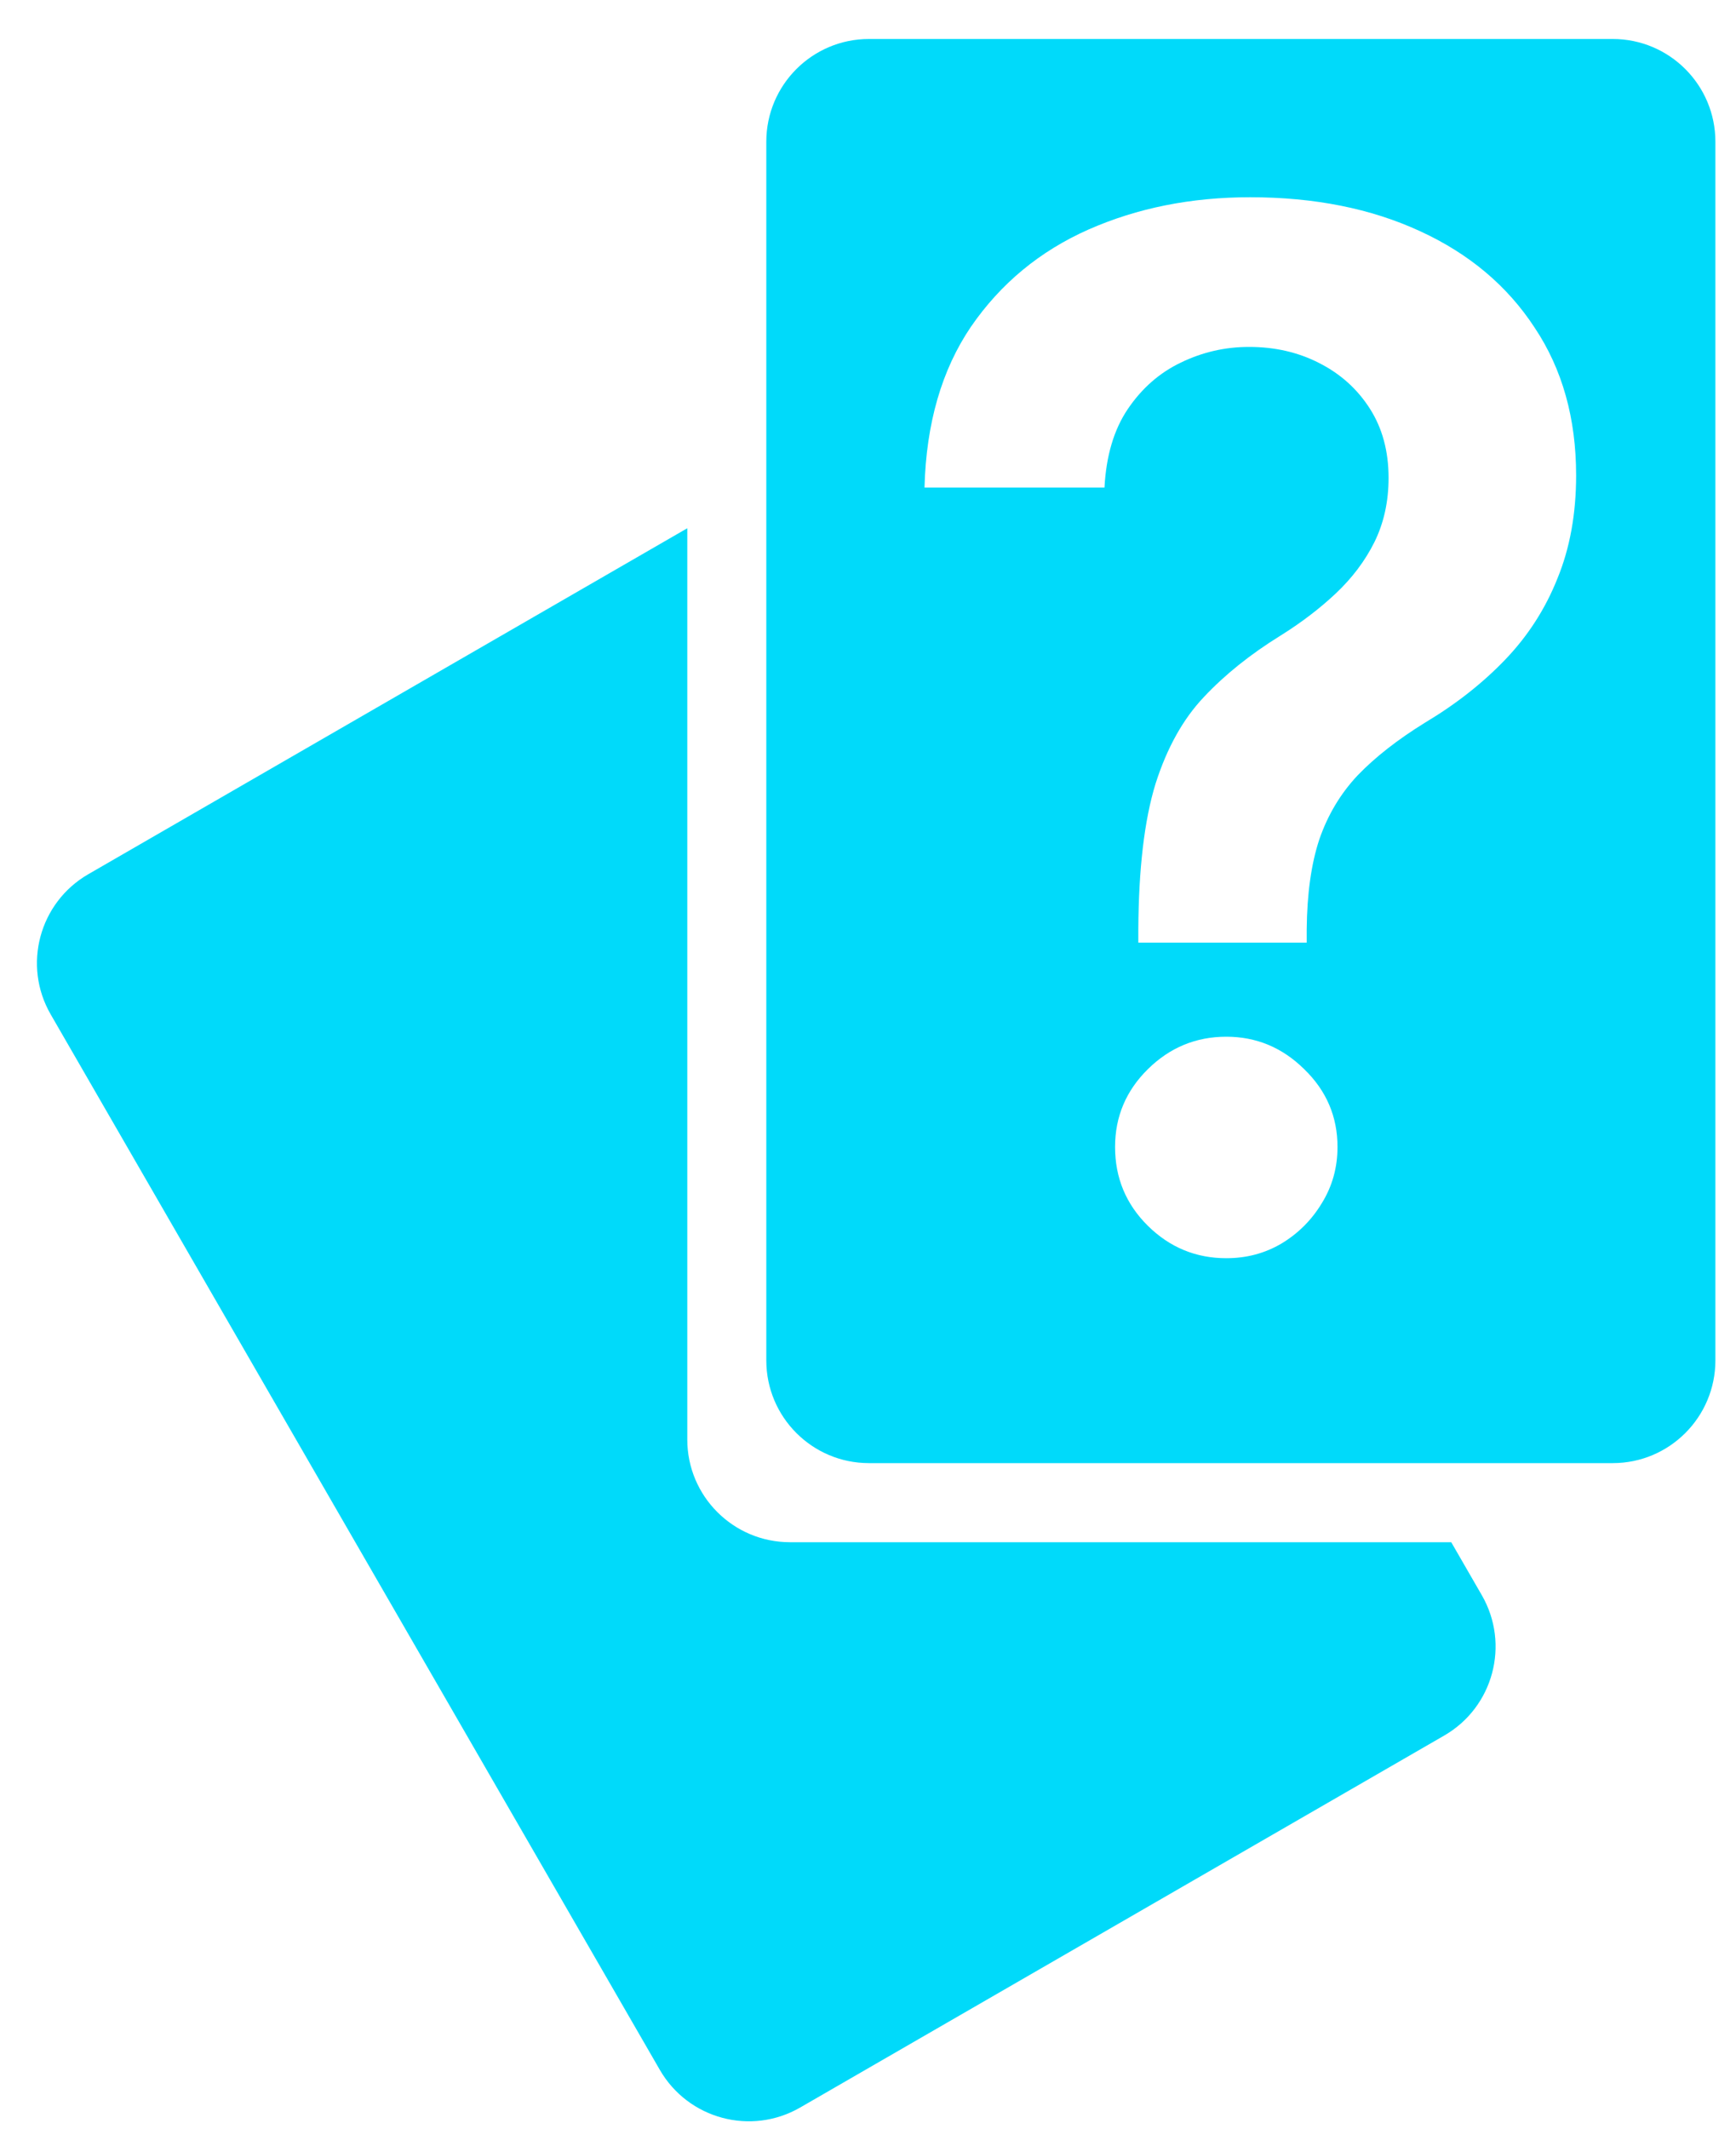 <svg width="31" height="38" viewBox="0 0 31 38" fill="none" xmlns="http://www.w3.org/2000/svg">
<path id="Union" fill-rule="evenodd" clip-rule="evenodd" d="M13.684 2.53C13.684 1.517 14.505 0.696 15.517 0.696H28.799C29.811 0.696 30.632 1.517 30.632 2.53V24.285C30.632 25.298 29.811 26.119 28.799 26.119H15.517C14.505 26.119 13.684 25.298 13.684 24.285V2.53ZM20.327 16.828V16.593C20.333 15.504 20.436 14.637 20.634 13.993C20.839 13.349 21.128 12.832 21.501 12.44C21.874 12.043 22.329 11.679 22.864 11.348C23.231 11.119 23.559 10.87 23.848 10.599C24.143 10.322 24.375 10.015 24.543 9.678C24.712 9.335 24.796 8.953 24.796 8.531C24.796 8.056 24.685 7.644 24.462 7.295C24.239 6.946 23.939 6.675 23.559 6.482C23.186 6.29 22.768 6.193 22.305 6.193C21.877 6.193 21.471 6.286 21.086 6.473C20.707 6.654 20.391 6.93 20.138 7.304C19.891 7.671 19.753 8.137 19.723 8.703H16.509C16.539 7.559 16.816 6.602 17.339 5.832C17.869 5.062 18.567 4.484 19.434 4.099C20.306 3.714 21.269 3.521 22.323 3.521C23.472 3.521 24.483 3.723 25.356 4.126C26.235 4.529 26.918 5.104 27.405 5.85C27.899 6.59 28.145 7.469 28.145 8.486C28.145 9.172 28.034 9.786 27.811 10.328C27.595 10.87 27.285 11.351 26.882 11.772C26.478 12.194 26 12.57 25.446 12.901C24.959 13.202 24.558 13.515 24.245 13.84C23.939 14.165 23.71 14.547 23.559 14.986C23.415 15.42 23.34 15.955 23.334 16.593V16.828H20.327ZM21.898 22.461C21.357 22.461 20.89 22.269 20.499 21.884C20.108 21.498 19.912 21.029 19.912 20.475C19.912 19.933 20.108 19.47 20.499 19.085C20.89 18.7 21.357 18.507 21.898 18.507C22.434 18.507 22.897 18.7 23.288 19.085C23.686 19.47 23.884 19.933 23.884 20.475C23.884 20.842 23.791 21.176 23.605 21.477C23.424 21.778 23.183 22.019 22.882 22.2C22.587 22.374 22.259 22.461 21.898 22.461ZM1.577 15.606L12.273 9.43V25.698C12.273 26.71 13.094 27.531 14.107 27.531H25.915L26.461 28.477C26.967 29.354 26.667 30.476 25.79 30.982L14.288 37.623C13.411 38.129 12.29 37.828 11.783 36.951L0.906 18.11C0.399 17.234 0.7 16.112 1.577 15.606Z" fill="#00DAFA"/>
</svg>
